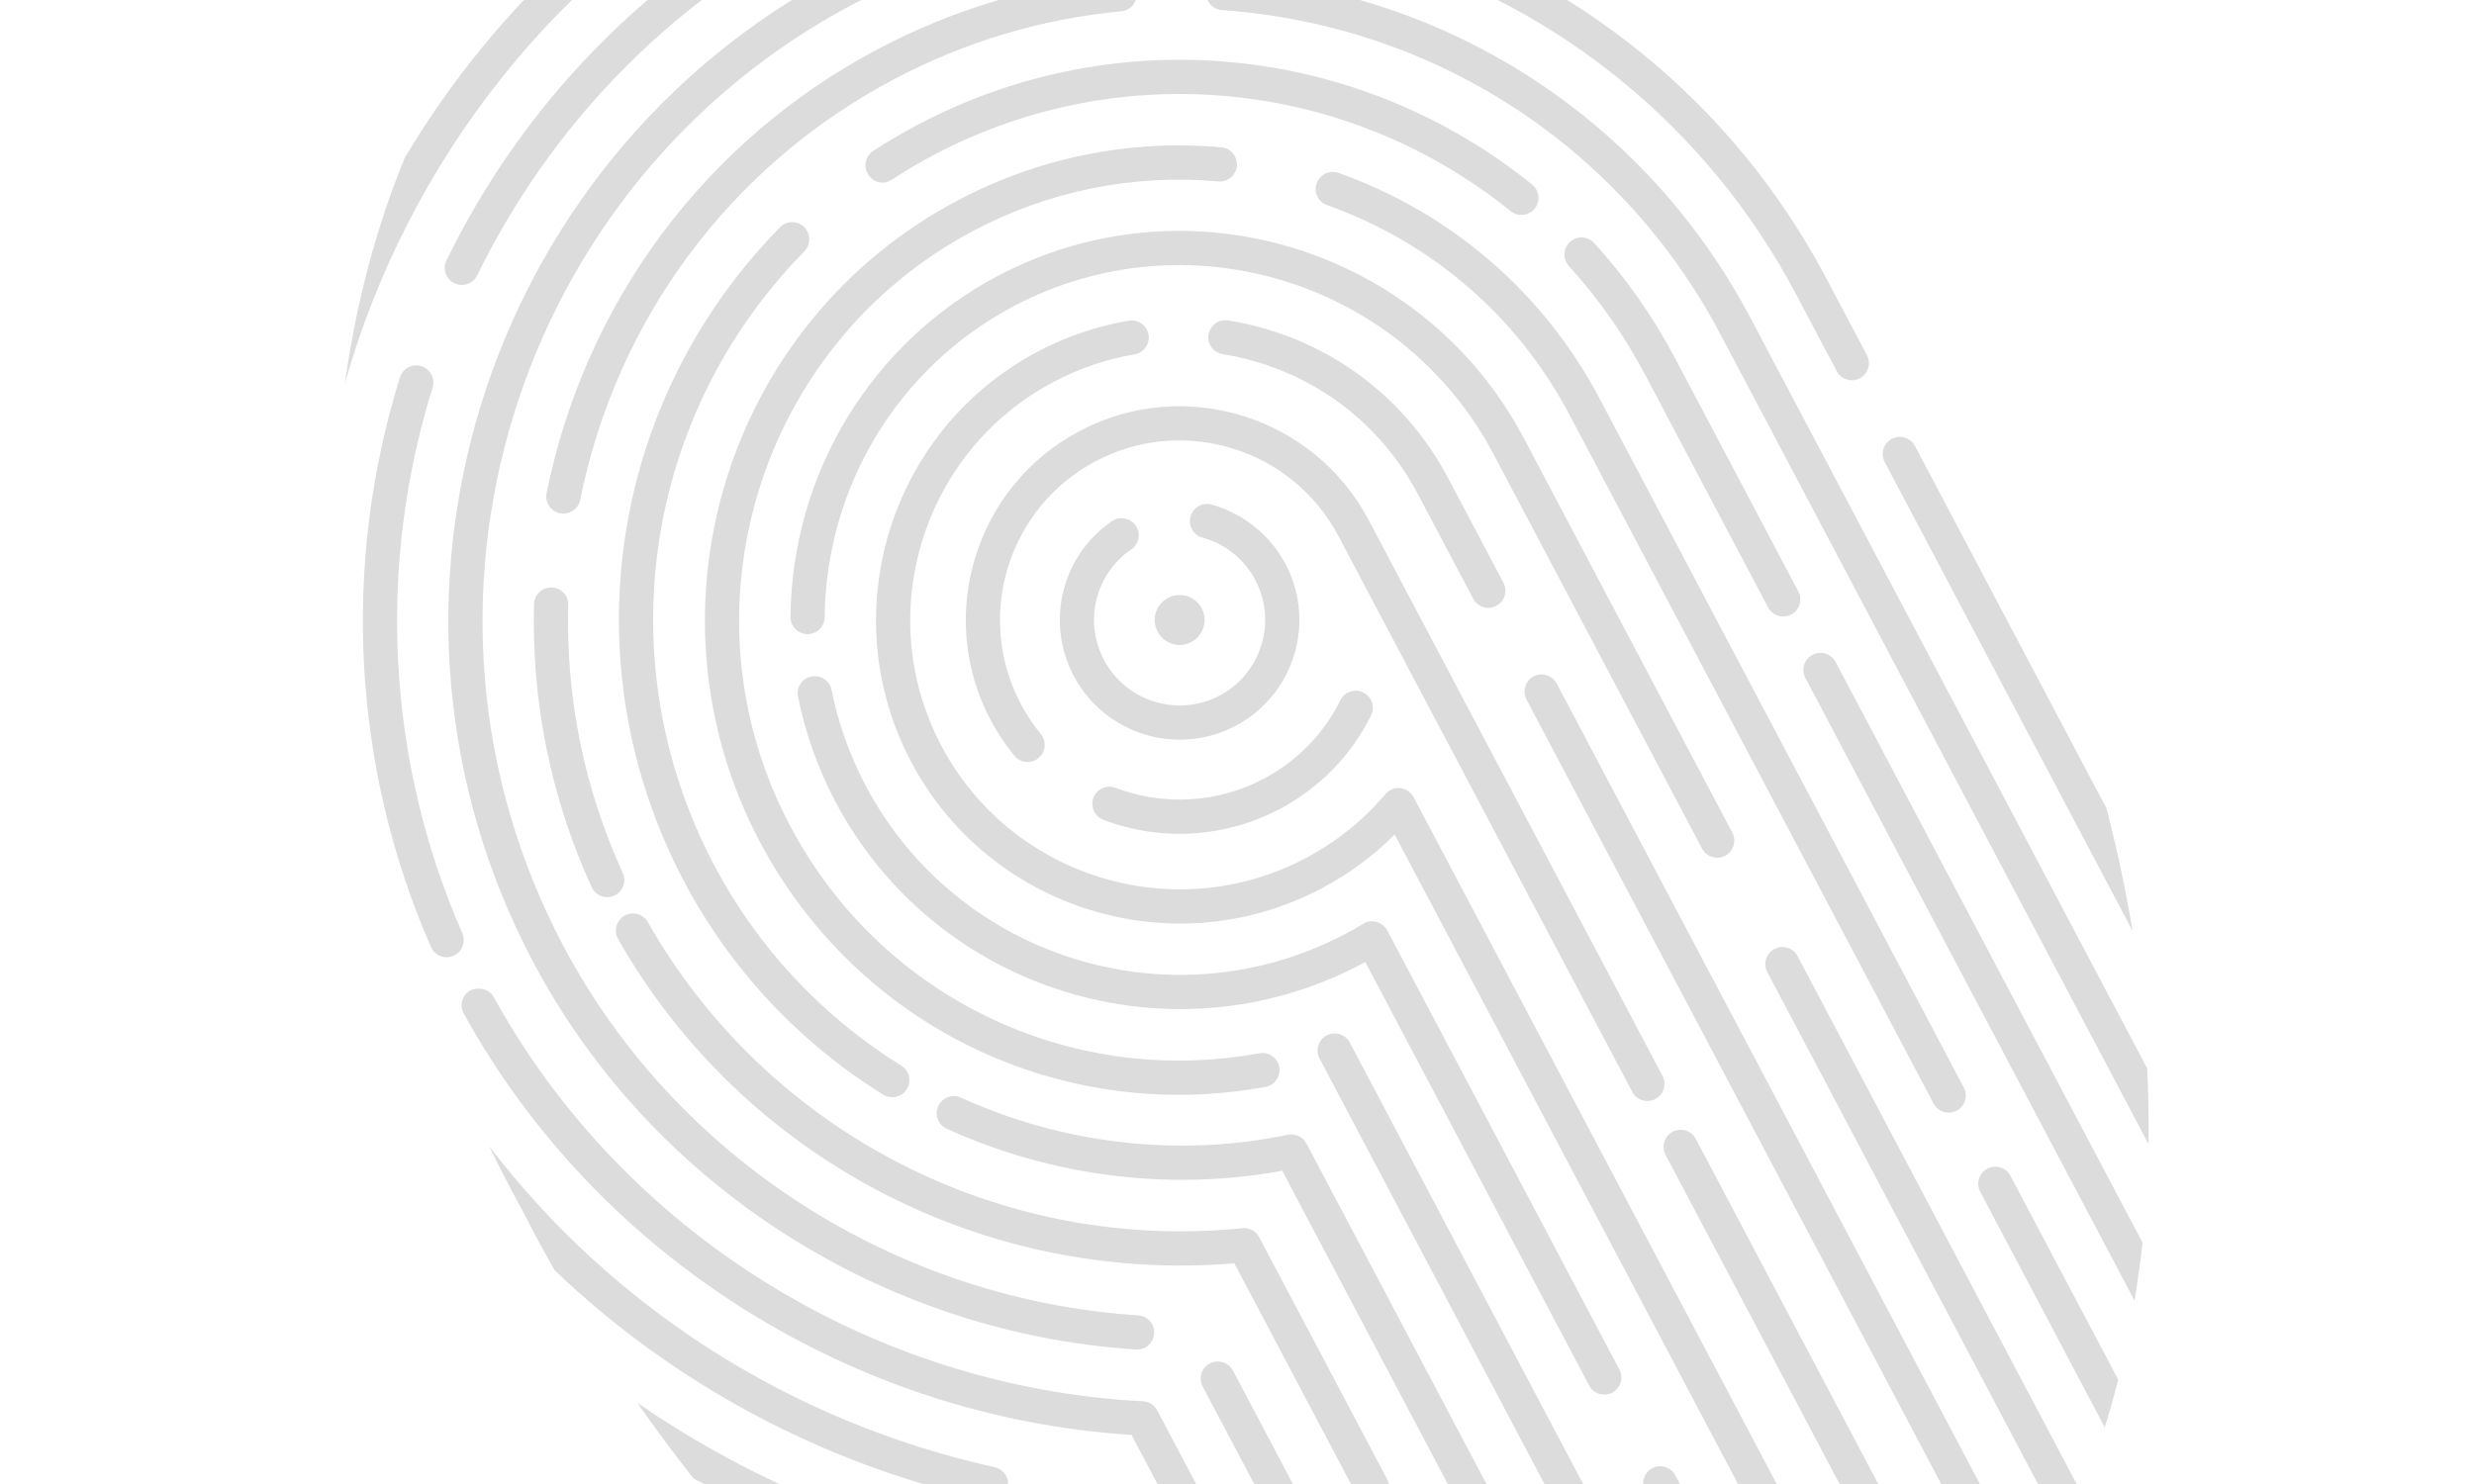 <svg width="200" height="120" viewBox="0 0 200 120" fill="none" xmlns="http://www.w3.org/2000/svg">
<path d="M83.754 126.307C84.185 126.373 84.561 126.643 84.766 127.029L97.252 150.655C95.933 150.173 94.616 149.66 93.299 149.093L82.643 128.931C73.202 127.386 64.217 124.157 56.061 119.542C54.514 117.588 52.996 115.557 51.519 113.43C61.046 120.006 72.043 124.498 83.754 126.307Z" fill="#151921" fill-opacity="0.15"/>
<path d="M87.405 120.177C88.081 119.82 88.917 120.078 89.274 120.754L106.516 153.378C105.318 153.113 104.114 152.809 102.911 152.474L86.829 122.045C86.472 121.37 86.73 120.534 87.405 120.177Z" fill="#151921" fill-opacity="0.15"/>
<path d="M27.887 30.977C28.8 24.424 30.44 18.323 32.707 12.79C39.328 1.642 48.99 -7.88 61.27 -14.37C66.769 -17.276 72.475 -19.402 78.261 -20.798C82.431 -20.964 86.754 -20.676 91.164 -19.912C81.453 -19.343 71.71 -16.76 62.564 -11.927C44.95 -2.618 32.944 13.179 27.887 30.977Z" fill="#151921" fill-opacity="0.15"/>
<path d="M41.218 96C40.631 94.89 40.092 93.788 39.544 92.685C49.529 105.744 63.932 114.992 80.415 118.643C81.158 118.808 81.632 119.546 81.464 120.294C81.301 121.036 80.561 121.511 79.814 121.345C66.464 118.388 54.428 111.884 44.85 102.731C44.27 101.699 43.687 100.672 43.123 99.606C42.806 99.005 42.492 98.401 42.182 97.797C41.857 97.199 41.535 96.601 41.218 96Z" fill="#151921" fill-opacity="0.15"/>
<path d="M76.344 -10.226C75.613 -9.995 74.839 -10.399 74.608 -11.126C74.378 -11.857 74.799 -12.646 75.508 -12.862C86.482 -16.326 97.77 -16.74 108.428 -14.583C112.579 -12.733 116.722 -10.474 120.808 -7.769C107.159 -13.768 91.442 -14.991 76.344 -10.226Z" fill="#151921" fill-opacity="0.15"/>
<path d="M37.488 81.954C37.119 81.284 37.363 80.444 38.033 80.076C38.668 79.789 39.542 79.951 39.911 80.621C50.398 99.667 70.508 112.193 92.398 113.311C92.883 113.337 93.322 113.614 93.55 114.046L115.027 154.684C113.924 154.588 112.815 154.463 111.7 154.307L91.471 116.029C68.938 114.604 48.307 101.604 37.488 81.954Z" fill="#151921" fill-opacity="0.15"/>
<path d="M34.061 29.608C34.791 29.835 35.198 30.611 34.971 31.341C30.44 45.901 31.292 61.574 37.374 75.467C37.663 76.135 37.387 76.908 36.755 77.243C36.723 77.259 36.694 77.275 36.661 77.289C35.96 77.593 35.148 77.277 34.839 76.576C28.491 62.071 27.601 45.714 32.33 30.517C32.556 29.785 33.334 29.376 34.061 29.608Z" fill="#151921" fill-opacity="0.15"/>
<path d="M66.981 -9.503C67.672 -9.831 68.494 -9.537 68.825 -8.851C69.152 -8.162 68.946 -7.441 68.171 -7.005C67.373 -6.627 66.581 -6.228 65.795 -5.813C53.9 0.474 44.49 10.184 38.579 22.265C38.446 22.538 38.236 22.748 37.985 22.88C37.607 23.079 37.145 23.101 36.729 22.899C36.043 22.565 35.758 21.736 36.095 21.049C42.261 8.44 52.086 -1.695 64.503 -8.257C65.323 -8.691 66.148 -9.104 66.981 -9.503Z" fill="#151921" fill-opacity="0.15"/>
<path d="M152.934 35.485C153.609 35.128 154.445 35.385 154.802 36.061L170.278 65.344C171.153 68.7 171.861 72.008 172.391 75.26L152.357 37.353C152 36.677 152.26 35.84 152.934 35.485Z" fill="#151921" fill-opacity="0.15"/>
<path d="M97.803 110.252C98.479 109.895 99.314 110.153 99.671 110.828L122.941 154.858C121.918 154.907 120.886 154.929 119.848 154.923L97.227 112.12C96.87 111.445 97.127 110.609 97.803 110.252Z" fill="#151921" fill-opacity="0.15"/>
<path d="M43.088 77.762C27.853 48.935 38.911 13.092 67.734 -2.141C96.561 -17.376 132.406 -6.321 147.64 22.506L150.925 28.721C151.282 29.397 151.025 30.233 150.349 30.59C149.673 30.947 148.838 30.689 148.481 30.013L145.196 23.798C130.675 -3.678 96.504 -14.219 69.026 0.304C41.55 14.825 31.01 48.992 45.532 76.47C54.612 93.65 72.423 105.103 92.016 106.364C92.778 106.412 93.354 107.07 93.306 107.833C93.274 108.33 92.984 108.749 92.57 108.967C92.353 109.082 92.105 109.141 91.838 109.123C71.291 107.802 52.611 95.783 43.088 77.762Z" fill="#151921" fill-opacity="0.15"/>
<path d="M98.786 0.817C98.025 0.765 97.452 0.103 97.506 -0.66C97.557 -1.421 98.219 -1.996 98.982 -1.94C117.146 -0.649 133.049 9.699 141.525 25.736L173.572 86.374C173.677 88.449 173.72 90.499 173.687 92.51L139.081 27.03C131.054 11.841 115.99 2.043 98.786 0.817Z" fill="#151921" fill-opacity="0.15"/>
<path d="M49.966 75.932C49.589 75.267 49.822 74.421 50.484 74.045C50.498 74.038 50.511 74.031 50.522 74.025C51.18 73.677 52 73.912 52.37 74.563C62.044 91.576 80.91 101.295 100.432 99.316C100.992 99.26 101.531 99.547 101.795 100.047L112.14 119.622C112.497 120.297 112.24 121.133 111.564 121.49C110.889 121.847 110.053 121.589 109.696 120.914L99.782 102.154C79.505 103.844 60.027 93.628 49.966 75.932Z" fill="#151921" fill-opacity="0.15"/>
<path d="M49.735 72.385C49.711 72.398 49.688 72.41 49.66 72.422C48.965 72.737 48.148 72.432 47.829 71.737C44.532 64.498 42.965 56.797 43.173 48.849C43.192 48.087 43.827 47.489 44.592 47.503C45.357 47.524 45.959 48.16 45.937 48.922C45.739 56.444 47.222 63.736 50.343 70.593C50.651 71.263 50.377 72.046 49.735 72.385Z" fill="#151921" fill-opacity="0.15"/>
<path d="M70.966 3.971C77.051 0.755 83.584 -1.2 90.384 -1.843C91.143 -1.915 91.818 -1.355 91.89 -0.595C91.961 0.162 91.398 0.847 90.642 0.911C84.205 1.518 78.022 3.369 72.258 6.416C59.095 13.372 49.856 25.767 46.901 40.422C46.818 40.845 46.543 41.184 46.191 41.37C45.917 41.515 45.596 41.569 45.27 41.504C44.524 41.355 44.036 40.624 44.188 39.873C47.306 24.404 57.067 11.317 70.966 3.971Z" fill="#151921" fill-opacity="0.15"/>
<path d="M126.925 19.561C127.489 19.043 128.365 19.092 128.879 19.655C131.432 22.462 133.631 25.595 135.414 28.968L145.379 47.822C145.736 48.498 145.478 49.334 144.802 49.691C144.127 50.048 143.291 49.79 142.934 49.114L132.97 30.26C131.297 27.095 129.23 24.152 126.834 21.517C126.318 20.951 126.359 20.077 126.925 19.561Z" fill="#151921" fill-opacity="0.15"/>
<path d="M146.522 52.952C147.198 52.595 148.034 52.852 148.391 53.528L173.203 100.477C173.032 102.067 172.811 103.629 172.556 105.169L145.946 54.82C145.589 54.144 145.849 53.307 146.522 52.952Z" fill="#151921" fill-opacity="0.15"/>
<path d="M76.537 91.273C75.841 90.958 75.535 90.137 75.854 89.44C76.17 88.741 76.992 88.436 77.687 88.757C85.944 92.529 95.328 93.594 104.108 91.76C104.713 91.634 105.327 91.922 105.616 92.469L137.174 152.181C136.291 152.485 135.396 152.765 134.489 153.019L103.652 94.669C94.593 96.338 85.006 95.141 76.537 91.273Z" fill="#151921" fill-opacity="0.15"/>
<path d="M63.055 18.38C63.591 17.83 64.463 17.823 65.012 18.363C65.556 18.896 65.566 19.772 65.028 20.32C51.991 33.6 49.07 53.57 57.758 70.009C61.251 76.618 66.473 82.205 72.861 86.171C73.51 86.573 73.71 87.427 73.308 88.073C73.175 88.291 72.99 88.455 72.78 88.566C72.359 88.788 71.836 88.788 71.402 88.52C64.598 84.297 59.035 78.344 55.313 71.301C46.062 53.79 49.173 32.523 63.055 18.38Z" fill="#151921" fill-opacity="0.15"/>
<path d="M75.489 12.53C74.332 13.142 73.194 13.81 72.107 14.52C71.446 14.982 70.605 14.759 70.192 14.119C69.775 13.478 69.955 12.62 70.594 12.204C71.752 11.448 72.966 10.737 74.197 10.086C90.229 1.613 109.72 3.512 123.858 14.923C124.453 15.404 124.547 16.276 124.068 16.867C123.945 17.019 123.797 17.138 123.637 17.222C123.162 17.473 122.567 17.435 122.123 17.077C108.846 6.359 90.541 4.576 75.489 12.53Z" fill="#151921" fill-opacity="0.15"/>
<path d="M106.442 14.823C106.695 14.105 107.489 13.726 108.208 13.982C117.306 17.212 124.795 23.682 129.296 32.197L158.756 87.942C159.114 88.617 158.856 89.453 158.18 89.81C157.505 90.167 156.669 89.909 156.312 89.234L126.852 33.492C122.677 25.591 115.726 19.587 107.283 16.59C106.561 16.335 106.186 15.542 106.442 14.823Z" fill="#151921" fill-opacity="0.15"/>
<path d="M160.659 94.502C161.334 94.145 162.17 94.403 162.527 95.079L171.238 111.561C170.907 112.871 170.542 114.154 170.15 115.419L160.084 96.373C159.725 95.695 159.983 94.859 160.659 94.502Z" fill="#151921" fill-opacity="0.15"/>
<path d="M107.249 83.728C107.925 83.371 108.76 83.629 109.117 84.305L143.537 149.432C142.729 149.865 141.902 150.276 141.057 150.656L106.673 85.597C106.316 84.921 106.576 84.084 107.249 83.728Z" fill="#151921" fill-opacity="0.15"/>
<path d="M102.303 87.889C85.726 90.928 69.299 82.964 61.428 68.07C51.538 49.358 58.714 26.091 77.426 16.202C83.987 12.734 91.356 11.25 98.737 11.913C99.498 11.982 100.059 12.654 99.99 13.416C99.923 14.174 99.249 14.738 98.488 14.669C91.641 14.053 84.805 15.429 78.718 18.646C61.357 27.821 54.696 49.415 63.872 66.778C71.175 80.596 86.421 87.988 101.802 85.169C102.553 85.032 103.275 85.529 103.415 86.279C103.526 86.888 103.221 87.477 102.699 87.753C102.578 87.814 102.444 87.861 102.303 87.889Z" fill="#151921" fill-opacity="0.15"/>
<path d="M81.951 24.758C72.629 29.684 66.774 39.323 66.668 49.908C66.66 50.675 66.028 51.284 65.272 51.276C64.509 51.269 63.898 50.644 63.905 49.88C64.017 38.279 70.438 27.715 80.659 22.313C96 14.206 115.075 20.088 123.183 35.429L140.04 67.326C140.397 68.001 140.14 68.837 139.464 69.194C138.788 69.551 137.953 69.293 137.596 68.618L120.739 36.723C113.341 22.73 95.943 17.363 81.951 24.758Z" fill="#151921" fill-opacity="0.15"/>
<path d="M133.571 118.727C134.246 118.37 135.082 118.628 135.439 119.303L149.451 145.817C148.696 146.361 147.925 146.877 147.145 147.371L132.995 120.595C132.638 119.92 132.895 119.084 133.571 118.727Z" fill="#151921" fill-opacity="0.15"/>
<path d="M143.449 76.739C144.125 76.382 144.96 76.64 145.317 77.316L168.268 120.742C167.826 121.852 167.358 122.94 166.866 124.006L142.873 78.608C142.516 77.932 142.774 77.096 143.449 76.739Z" fill="#151921" fill-opacity="0.15"/>
<path d="M67.544 64.838C66.123 62.149 65.102 59.287 64.513 56.329C64.362 55.579 64.841 54.844 65.599 54.703C66.347 54.554 67.078 55.04 67.225 55.789C67.761 58.483 68.693 61.094 69.989 63.546C77.384 77.538 94.782 82.905 108.774 75.51C109.264 75.251 109.743 74.98 110.212 74.698C110.532 74.483 110.932 74.447 111.296 74.55C111.659 74.653 111.97 74.902 112.148 75.238L130.913 110.744C131.27 111.419 131.012 112.255 130.336 112.612C129.661 112.969 128.825 112.711 128.468 112.036L110.371 77.793C110.269 77.847 110.165 77.902 110.064 77.956C94.725 86.062 75.652 80.178 67.544 64.838Z" fill="#151921" fill-opacity="0.15"/>
<path d="M73.659 61.604C67.335 49.637 71.927 34.755 83.892 28.431C86.21 27.206 88.687 26.363 91.253 25.929C92.003 25.801 92.719 26.307 92.847 27.063C92.977 27.812 92.475 28.526 91.712 28.657C89.441 29.042 87.243 29.788 85.184 30.876C74.566 36.488 70.492 49.694 76.104 60.312C81.717 70.933 94.923 75.007 105.542 69.395C108.036 68.077 110.205 66.335 111.998 64.214C112.298 63.862 112.745 63.68 113.203 63.733C113.661 63.783 114.062 64.056 114.276 64.461L154.86 141.251C154.173 141.92 153.471 142.566 152.755 143.187L112.746 67.484C111.019 69.214 109.037 70.675 106.834 71.84C94.866 78.165 79.986 73.574 73.659 61.604Z" fill="#151921" fill-opacity="0.15"/>
<path d="M98.844 28.638C98.088 28.514 97.577 27.804 97.699 27.052C97.823 26.296 98.537 25.782 99.287 25.909C106.966 27.16 113.447 31.811 117.068 38.663L121.539 47.122C121.896 47.798 121.638 48.634 120.963 48.991C120.287 49.348 119.451 49.09 119.094 48.414L114.624 39.955C111.409 33.873 105.658 29.75 98.844 28.638Z" fill="#151921" fill-opacity="0.15"/>
<path d="M123.978 54.698C124.654 54.341 125.49 54.599 125.847 55.274L164.552 128.51C164.019 129.46 163.465 130.385 162.893 131.289L123.402 56.566C123.045 55.891 123.303 55.055 123.978 54.698Z" fill="#151921" fill-opacity="0.15"/>
<path d="M135.222 91.517C135.898 91.16 136.733 91.417 137.09 92.093L160.009 135.458C159.395 136.26 158.762 137.037 158.116 137.794L134.646 93.385C134.289 92.709 134.549 91.872 135.222 91.517Z" fill="#151921" fill-opacity="0.15"/>
<path d="M88.576 37.293C81.497 41.034 78.781 49.84 82.523 56.921C82.981 57.787 83.526 58.605 84.138 59.354C84.624 59.944 84.538 60.816 83.948 61.302C83.355 61.794 82.484 61.699 82 61.111C81.269 60.22 80.622 59.247 80.076 58.214C75.622 49.787 78.854 39.304 87.282 34.85C95.709 30.396 106.192 33.628 110.647 42.058L134.399 87C134.756 87.676 134.499 88.511 133.823 88.868C133.148 89.225 132.312 88.968 131.955 88.292L108.203 43.35C104.461 36.269 95.657 33.551 88.576 37.293Z" fill="#151921" fill-opacity="0.15"/>
<path d="M89.198 66.29C88.485 66.014 88.125 65.218 88.397 64.502C88.675 63.786 89.468 63.433 90.185 63.702C94.092 65.192 98.454 64.93 102.15 62.977C104.854 61.548 107.002 59.349 108.361 56.622C108.696 55.942 109.531 55.657 110.215 56C110.9 56.338 111.177 57.169 110.837 57.854C109.224 61.103 106.665 63.721 103.445 65.423C99.042 67.744 93.847 68.065 89.198 66.29Z" fill="#151921" fill-opacity="0.15"/>
<path d="M96.242 41.768C96.442 41.032 97.205 40.6 97.943 40.803C100.504 41.51 102.683 43.263 103.922 45.608C106.418 50.331 104.608 56.198 99.886 58.693C95.166 61.188 89.299 59.378 86.803 54.656C84.5 50.298 85.828 44.919 89.894 42.14C90.514 41.726 91.387 41.874 91.817 42.502C92.246 43.134 92.085 43.994 91.453 44.426C88.55 46.405 87.602 50.251 89.246 53.362C91.028 56.733 95.222 58.028 98.593 56.246C101.964 54.465 103.258 50.269 101.476 46.898C100.577 45.197 99.059 43.982 97.203 43.466C96.468 43.267 96.039 42.505 96.242 41.768Z" fill="#151921" fill-opacity="0.15"/>
<path d="M93.579 51.077C93.059 50.092 93.436 48.87 94.421 48.349C95.406 47.828 96.626 48.206 97.147 49.192C97.668 50.177 97.289 51.397 96.306 51.916C95.319 52.438 94.1 52.062 93.579 51.077Z" fill="#151921" fill-opacity="0.15"/>
</svg>
